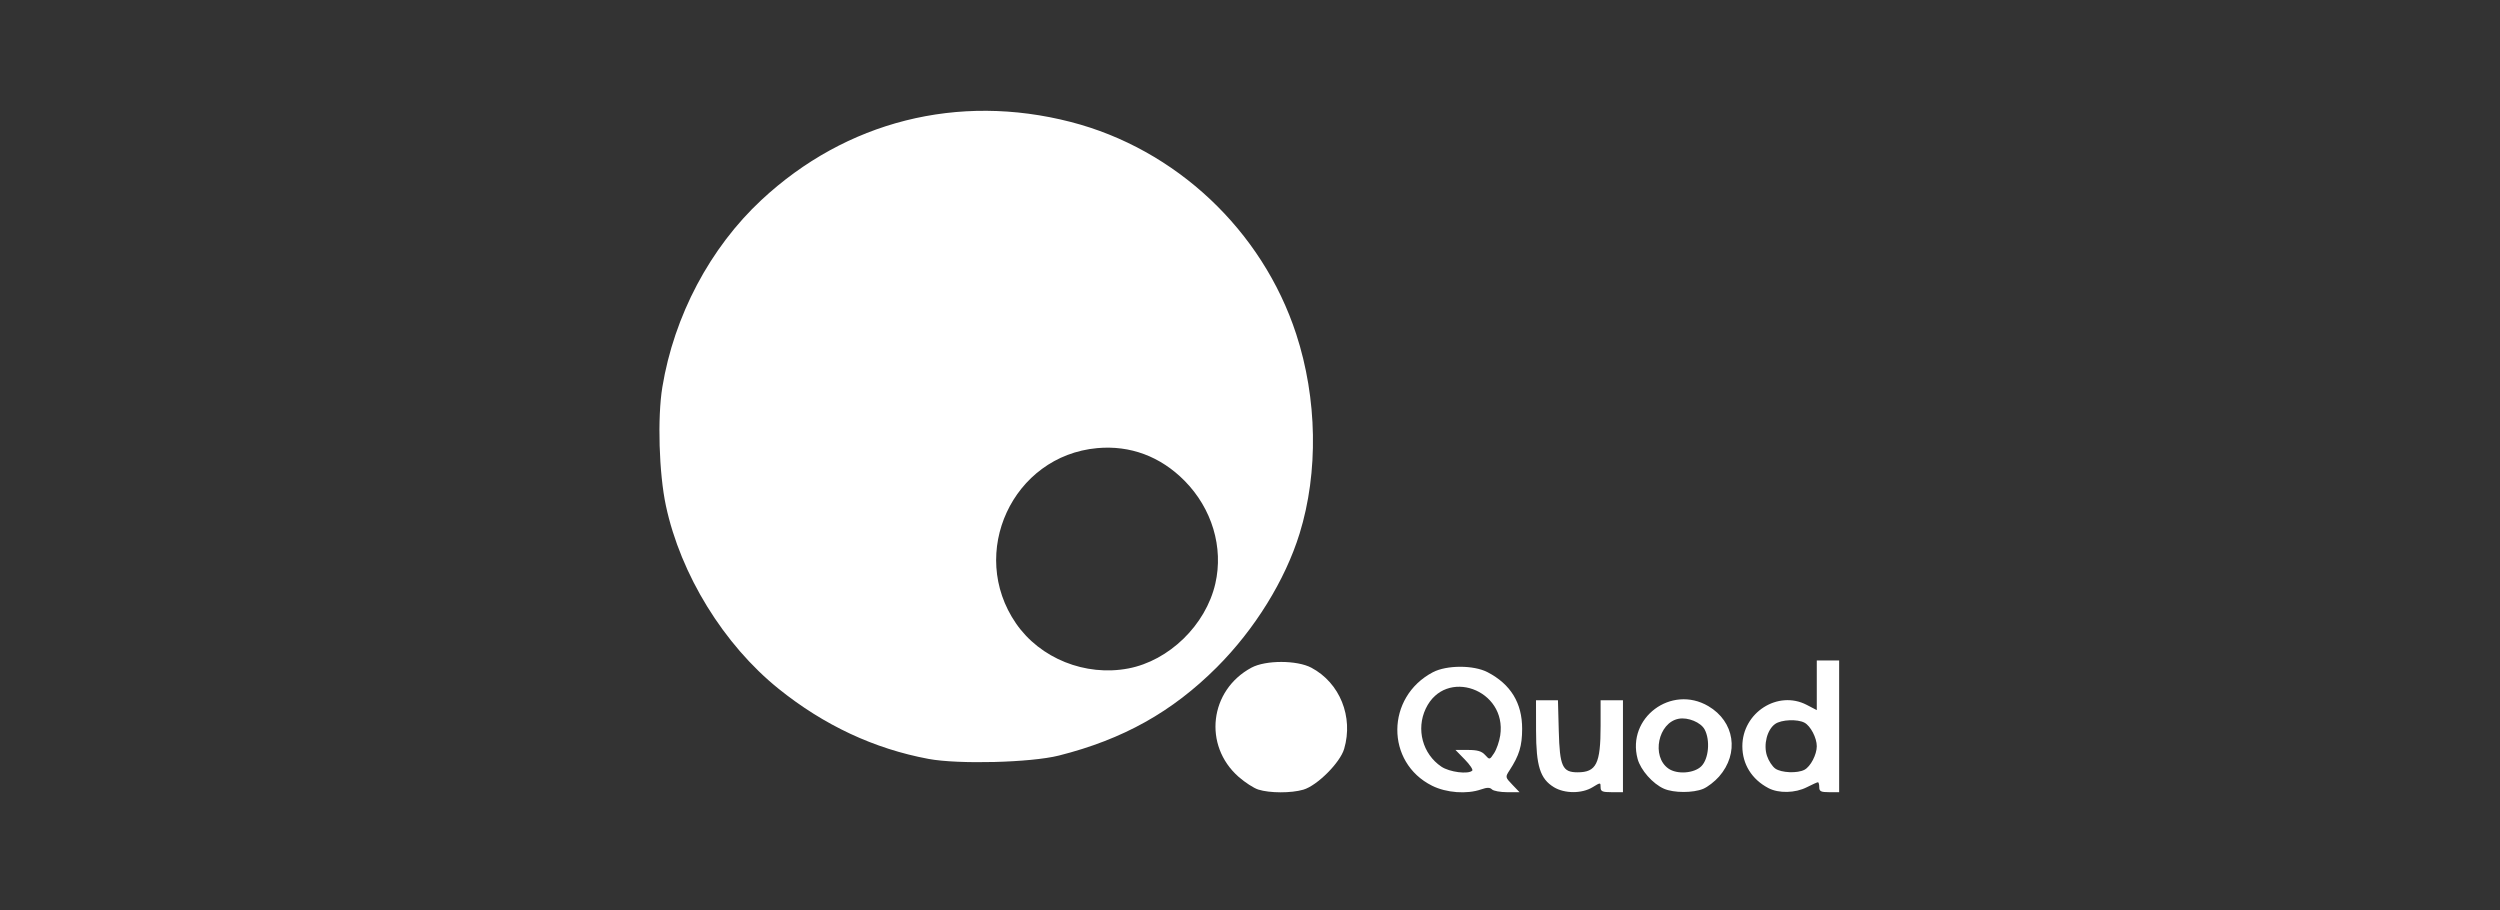 <?xml version="1.0" encoding="UTF-8" standalone="no"?>
<!-- Created with Inkscape (http://www.inkscape.org/) -->

<svg
   xmlns:dc="http://purl.org/dc/elements/1.1/"
   xmlns:cc="http://creativecommons.org/ns#"
   xmlns:rdf="http://www.w3.org/1999/02/22-rdf-syntax-ns#"
   xmlns:svg="http://www.w3.org/2000/svg"
   xmlns="http://www.w3.org/2000/svg"
   xmlns:sodipodi="http://sodipodi.sourceforge.net/DTD/sodipodi-0.dtd"
   xmlns:inkscape="http://www.inkscape.org/namespaces/inkscape"
   width="250"
   height="91"
   viewBox="0 0 250 91"
   id="svg2"
   version="1.1"
   inkscape:version="0.92.2 (5c3e80d, 2017-08-06)"
   sodipodi:docname="quod.svg"
   inkscape:export-filename="C:\Users\Amy\Desktop\Assets\arup.png"
   inkscape:export-xdpi="90"
   inkscape:export-ydpi="90">
  <rect x="0" y="0" width="250" height="91" fill="#333333" stroke="none"/>
  <defs
     id="defs4" />
  <sodipodi:namedview
     id="base"
     pagecolor="#ffffff"
     bordercolor="#666666"
     borderopacity="1.0"
     inkscape:pageopacity="0.0"
     inkscape:pageshadow="2"
     inkscape:zoom="2.8000014"
     inkscape:cx="211.29257"
     inkscape:cy="104.74942"
     inkscape:document-units="px"
     inkscape:current-layer="layer1"
     showgrid="false"
     inkscape:window-width="1920"
     inkscape:window-height="1001"
     inkscape:window-x="-9"
     inkscape:window-y="-9"
     inkscape:window-maximized="1"
     units="px" />
  <g
     inkscape:label="Layer 1"
     inkscape:groupmode="layer"
     id="layer1"
     transform="translate(0,-961.4)">
    <rect
       style="opacity:0.001;fill:none;fill-opacity:1;stroke:none;stroke-width:2.5;stroke-linecap:round;stroke-linejoin:round;stroke-miterlimit:4;stroke-dasharray:none;stroke-dashoffset:0;stroke-opacity:1"
       id="rect4175"
       width="250"
       height="91"
       x="0"
       y="961.4" />
    <g
       id="g995"
       style="fill:#ffffff"
       transform="matrix(0.294,0,0,0.294,67.42,728.081)">
      <path
         inkscape:connector-curvature="0"
         id="path991"
         d="m 257.798,1060.866 c -15.897,-7.922 -15.748,-30.203 0.258,-38.612 4.698,-2.469 13.872,-2.474 18.604,-0.011 7.874,4.098 11.777,10.494 11.757,19.261 -0.013,5.851 -0.979,9.028 -4.297,14.132 -1.476,2.271 -1.463,2.333 0.957,4.86 l 2.452,2.559 h -4.215 c -2.318,0 -4.642,-0.427 -5.165,-0.95 -0.703,-0.703 -1.658,-0.703 -3.676,0 -4.861,1.695 -11.828,1.177 -16.676,-1.239 z m 13.657,-5.153 c 0.319,-0.319 -0.835,-2.031 -2.566,-3.803 l -3.147,-3.223 h 4.266 c 3.204,0 4.65,0.424 5.808,1.704 1.538,1.699 1.546,1.698 3.067,-0.621 0.839,-1.279 1.774,-3.985 2.078,-6.014 2.349,-15.666 -18.642,-23.224 -25.334,-9.121 -3.333,7.023 -1.065,15.433 5.32,19.736 2.768,1.866 9.166,2.682 10.507,1.341 z m 27.753,5.631 c -4.671,-2.848 -6.038,-7.18 -6.06,-19.207 l -0.019,-10.353 h 3.734 3.734 l 0.28,10.478 c 0.322,12.028 1.233,14.031 6.383,14.031 6.395,0 7.842,-2.908 7.842,-15.761 v -8.748 h 3.803 3.803 v 15.635 15.635 h -3.803 c -3.23,0 -3.803,-0.253 -3.803,-1.678 0,-1.673 -0.008,-1.673 -2.747,0 -3.627,2.212 -9.495,2.198 -13.149,-0.03 z m 37.447,0.534 c -3.806,-1.667 -7.944,-6.356 -8.969,-10.161 -3.761,-13.967 11.455,-25.323 24.044,-17.945 8.966,5.255 10.612,16.062 3.653,23.988 -1.454,1.656 -3.874,3.525 -5.377,4.153 -3.438,1.436 -10.033,1.419 -13.352,-0.035 z m 12.716,-7.659 c 2.503,-2.503 3.07,-8.836 1.118,-12.496 -1.294,-2.426 -5.677,-4.235 -8.829,-3.644 -6.993,1.312 -9.362,12.827 -3.484,16.944 2.939,2.058 8.75,1.641 11.195,-0.804 z m 22.781,7.428 c -5.641,-2.981 -8.837,-8.126 -8.837,-14.228 0,-11.432 12.076,-19.184 21.905,-14.061 l 3.413,1.779 v -8.438 -8.438 h 3.803 3.803 v 22.397 22.397 h -3.381 c -2.817,0 -3.381,-0.282 -3.381,-1.69 0,-0.93 -0.205,-1.69 -0.456,-1.69 -0.251,0 -1.947,0.761 -3.77,1.69 -3.955,2.018 -9.587,2.139 -13.1,0.283 z m 12.302,-6.224 c 2.065,-1.105 4.179,-5.154 4.179,-8.004 0,-2.85 -2.114,-6.899 -4.179,-8.004 -2.409,-1.289 -7.858,-1.055 -9.976,0.428 -2.734,1.915 -4.046,7.024 -2.785,10.845 0.556,1.685 1.827,3.635 2.825,4.334 2.084,1.459 7.546,1.679 9.936,0.4 z"
         style="fill:#ffffff;stroke-width:0.845" />
      <path
         inkscape:connector-curvature="0"
         id="path985"
         d="m 198.654,1062.157 c -1.527,-0.489 -4.529,-2.433 -6.672,-4.319 -12.133,-10.68 -9.918,-29.482 4.377,-37.148 4.829,-2.59 15.464,-2.577 20.364,0.024 9.692,5.145 14.361,16.707 11.151,27.616 -1.382,4.699 -9.166,12.482 -13.865,13.865 -4.141,1.218 -11.49,1.2 -15.356,-0.039 z M 86.489,1051.73 c -18.469,-3.447 -35.529,-11.426 -50.958,-23.832 -18.676,-15.017 -33.353,-38.855 -38.356,-62.295 -2.353,-11.023 -2.917,-29.933 -1.204,-40.345 3.987,-24.235 16.236,-47.37 33.686,-63.622 28.79,-26.814 66.894,-36.43 105.223,-26.555 35.736,9.208 65.16,36.886 76.681,72.135 7.18,21.966 7.61,46.984 1.166,67.849 -4.902,15.872 -15.26,32.606 -28.165,45.504 -15.186,15.178 -31.887,24.514 -53.702,30.021 -9.55,2.411 -34.175,3.044 -44.371,1.141 z m 67.93,-30.75 c 13.92,-2.64 26.391,-14.78 29.634,-28.85 2.843,-12.333 -1.126,-25.577 -10.501,-35.038 -8.173,-8.247 -18.477,-12.089 -29.681,-11.065 -28.751,2.628 -44.073,35.699 -27.619,59.613 8.201,11.919 23.589,18.104 38.166,15.339 z"
         style="fill:#ffffff;stroke-width:0.845" />
    </g>
  </g>
</svg>
